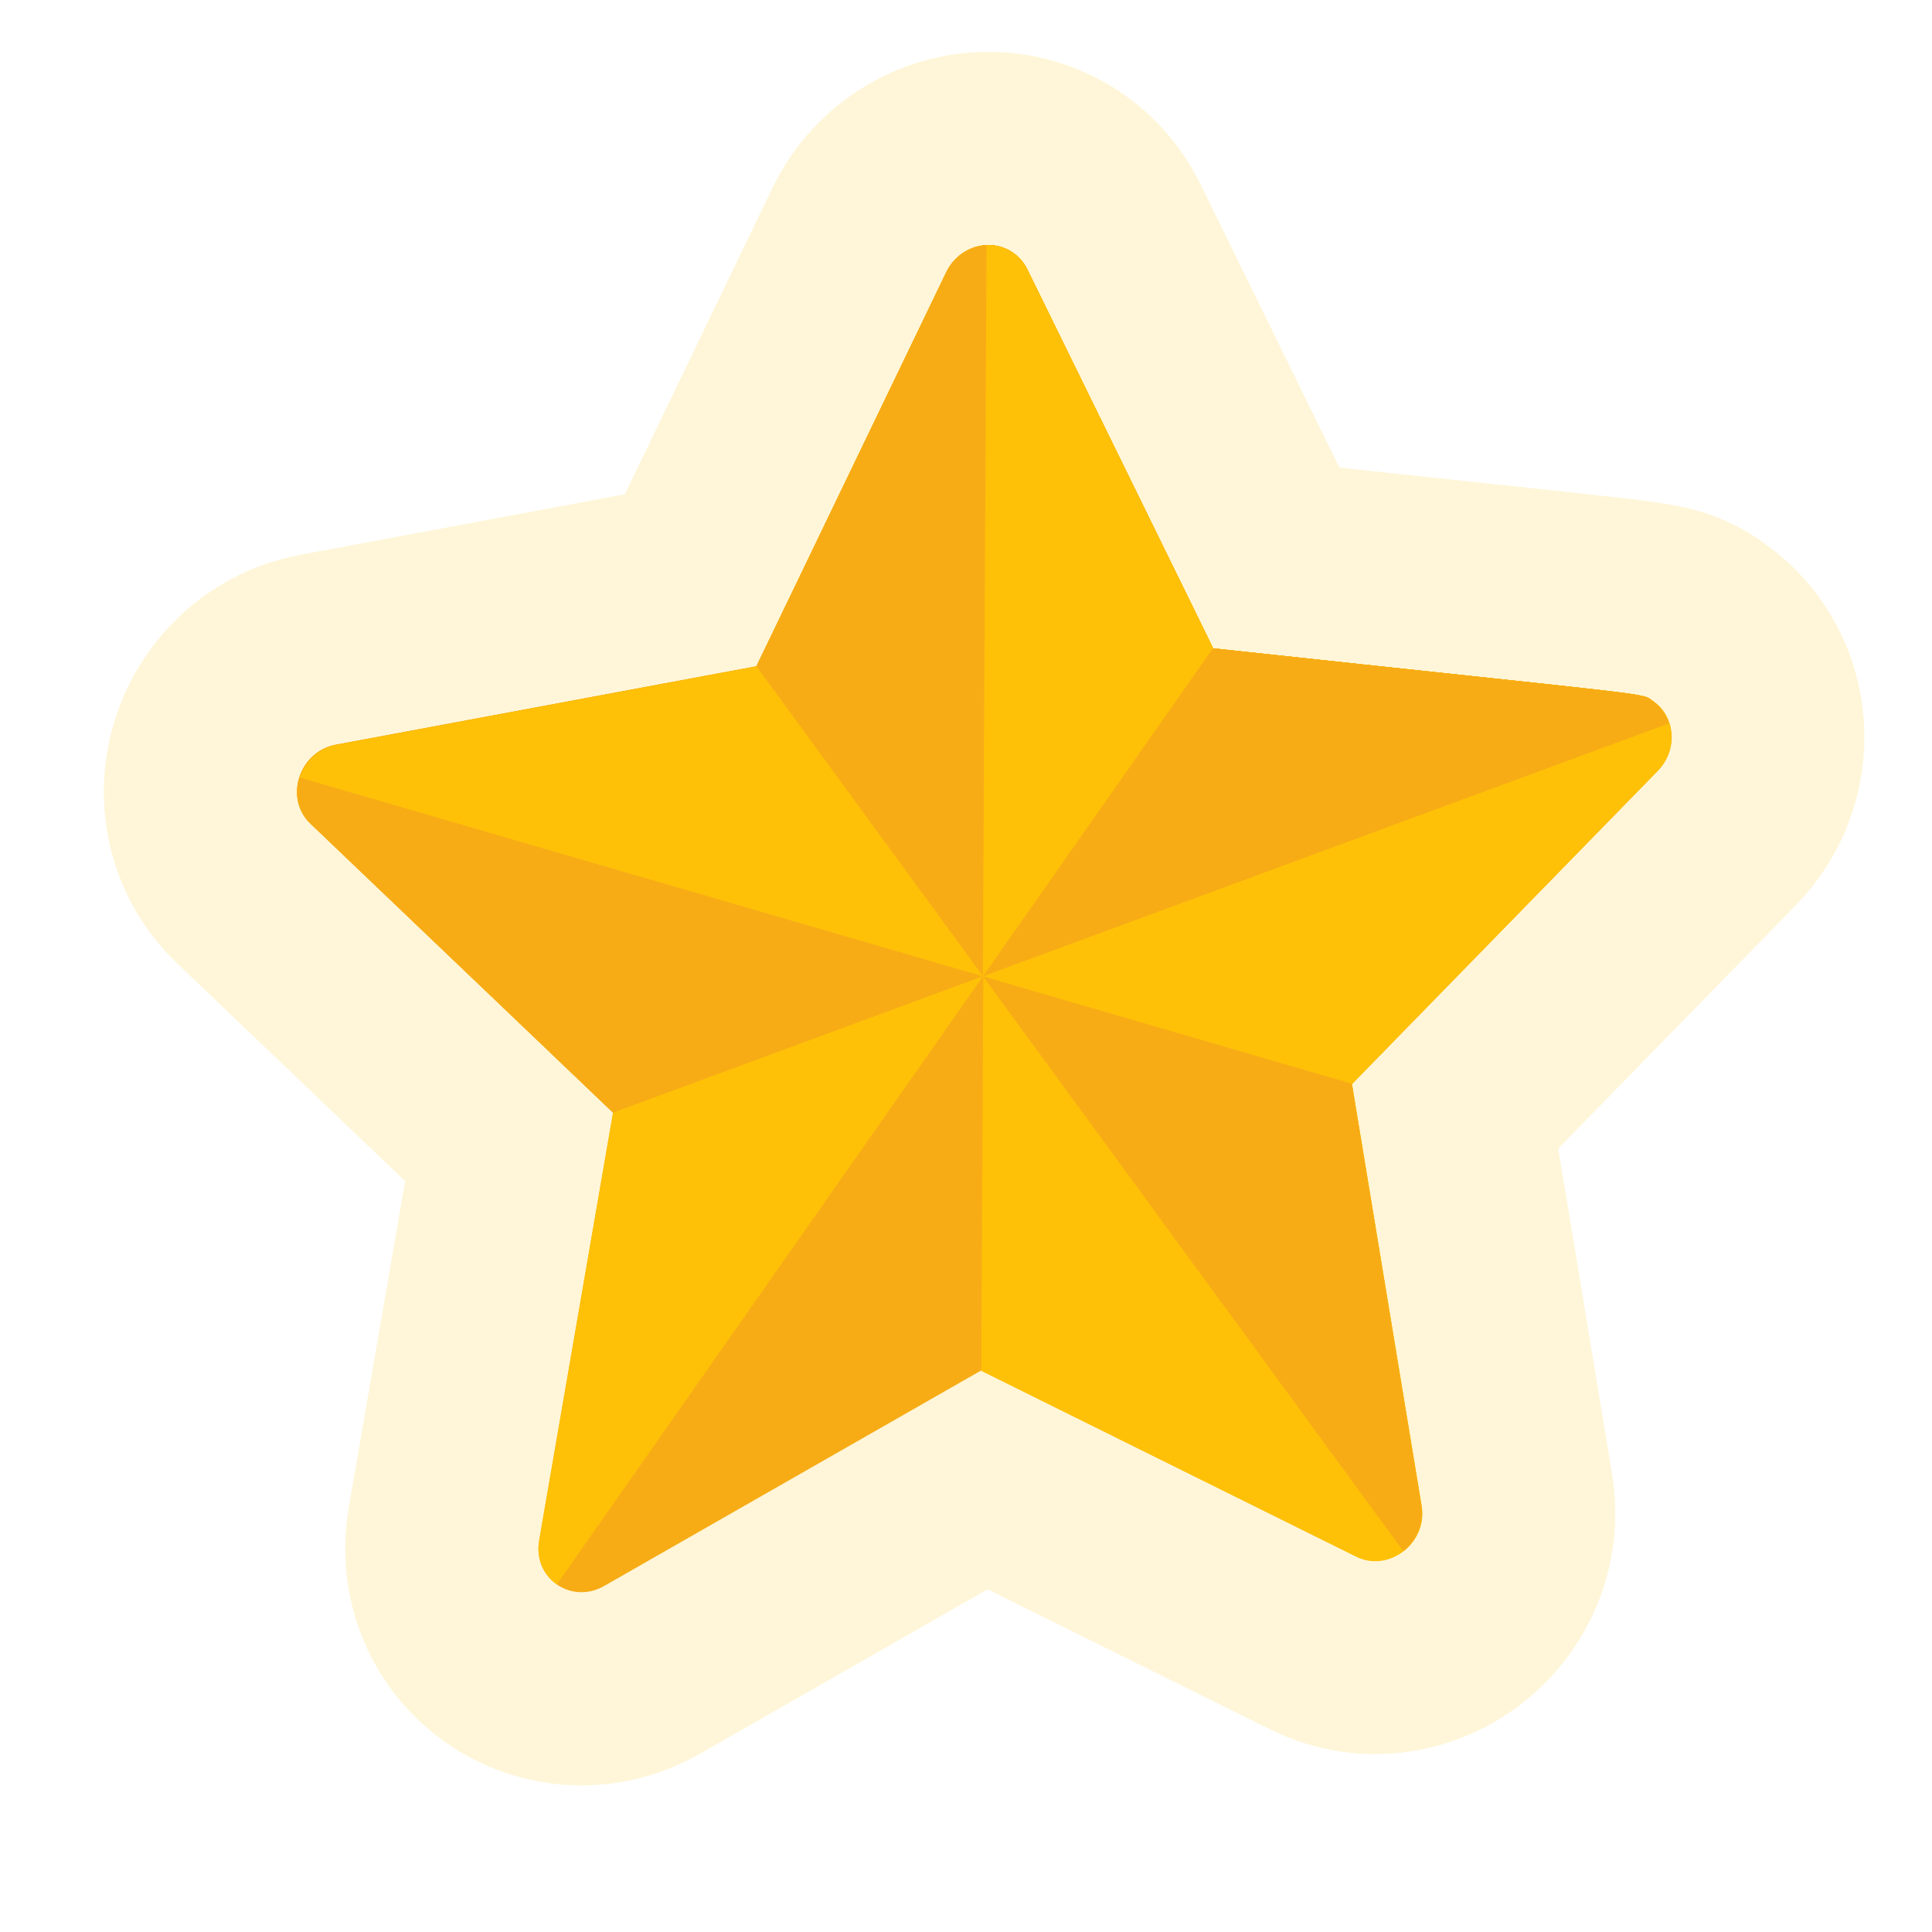 <?xml version="1.0" encoding="utf-8"?>
<svg xmlns:xlink="http://www.w3.org/1999/xlink" height="10px" version="1.1" viewBox="0 0 10 10"
    width="10px" xmlns="http://www.w3.org/2000/svg">
    <defs>
        <filter color-interpolation-filters="sRGB" filterUnits="userSpaceOnUse" id="filter_1">
            <feFlood flood-opacity="0" result="BackgroundImageFix" />
            <feColorMatrix in="SourceAlpha" type="matrix"
                values="0 0 0 0 0 0 0 0 0 0 0 0 0 0 0 0 0 0 127 0" />
            <feOffset dx="0" dy="0" />
            <feGaussianBlur stdDeviation="2" />
            <feColorMatrix type="matrix"
                values="0 0 0 0 1 0 0 0 0 0.965 0 0 0 0 0.851 0 0 0 1 0" />
            <feBlend in2="BackgroundImageFix" mode="normal" result="effect0_dropShadow" />
            <feBlend in="SourceGraphic" in2="effect0_dropShadow" mode="normal" result="shape" />
        </filter>
        <path
            d="M6.804 2.493L4.663 2.167L3.705 0.133C3.621 -0.044 3.379 -0.045 3.295 0.133L2.337 2.167L0.196 2.493C0.009 2.521 -0.066 2.763 0.069 2.902L1.619 4.484L1.253 6.719C1.238 6.809 1.273 6.9 1.344 6.953C1.414 7.007 1.508 7.014 1.585 6.971L3.5 5.916C5.585 7.065 5.442 6.999 5.522 6.999C5.663 6.999 5.771 6.866 5.747 6.719L5.381 4.484L6.931 2.902C7.066 2.763 6.991 2.521 6.804 2.493Z"
            id="path_1" />
        <rect height="10" id="artboard_1" width="10" />
        <clipPath id="clip_1">
            <use clip-rule="evenodd" xlink:href="#artboard_1" />
        </clipPath>
    </defs>
    <g clip-path="url(#clip_1)" id="start1">
        <g id="star-2-2-copy-8"
            transform="matrix(0.819 0.574 0.574 -0.819 0.016 6.191)">
            <g id="star-2" transform="matrix(1 -3.4187796E-08 3.4187796E-08 1 0 -0.001)">
                <g filter="url(#filter_1)" id="Path">
                    <use fill="none" stroke="#FFF6D9" stroke-width="2" xlink:href="#path_1" />
                    <use fill="#F7AC16" stroke="none" xlink:href="#path_1" />
                </g>
                <path
                    d="M3.5 -1.19658e-07C3.413 -1.16674e-07 3.333 0.052 3.295 0.134L2.337 2.167L0.196 2.493C0.009 2.521 -0.066 2.763 0.069 2.902L1.619 4.484L1.253 6.719C1.238 6.809 1.273 6.9 1.344 6.954C1.414 7.007 1.508 7.014 1.585 6.972L3.5 5.917L3.5 5.917L3.5 -1.19658e-07Z"
                    fill="#FFC107" id="Path" stroke="none" />
                <path
                    d="M0.196 2.492C0.009 2.521 -0.066 2.763 0.069 2.901L1.619 4.484L1.253 6.718C1.238 6.808 1.273 6.899 1.344 6.953C1.414 7.006 1.508 7.013 1.585 6.971L3.5 5.916C5.585 7.065 5.442 6.999 5.522 6.999C5.569 6.999 5.616 6.983 5.656 6.953L2.337 2.166L0.196 2.492Z"
                    fill="#F7AC16" id="Path" stroke="none" />
                <path
                    d="M0.072 2.902L1.622 4.485L1.256 6.719C1.241 6.809 1.276 6.9 1.347 6.954C1.417 7.007 1.511 7.014 1.588 6.972L3.503 5.917C5.588 7.066 5.445 7 5.525 7C5.666 7 5.774 6.866 5.75 6.719L5.385 4.485L0.014 2.656C-0.012 2.757 0.014 2.843 0.072 2.902Z"
                    fill="#FFC107" id="Path" stroke="none" />
                <path
                    d="M1.253 6.718C1.239 6.808 1.274 6.899 1.344 6.953C1.415 7.006 1.508 7.013 1.585 6.971L3.501 5.916C5.586 7.065 5.442 6.999 5.522 6.999C5.663 6.999 5.772 6.865 5.748 6.718L5.382 4.484L6.931 2.901C6.994 2.837 7.016 2.742 6.989 2.655L1.619 4.484L1.253 6.718Z"
                    fill="#F7AC16" id="Path" stroke="none" />
                <path
                    d="M1.587 6.971L3.502 5.916C5.587 7.065 5.444 6.999 5.524 6.999C5.665 6.999 5.773 6.865 5.749 6.718L5.383 4.484L6.933 2.901C7.068 2.763 6.993 2.521 6.806 2.492L4.665 2.166L1.346 6.953C1.416 7.006 1.51 7.013 1.587 6.971Z"
                    fill="#FFC107" id="Path" stroke="none" />
                <path
                    d="M6.989 2.655L3.5 3.843L1.344 6.953C1.414 7.006 1.508 7.013 1.585 6.971L3.5 5.916C5.585 7.065 5.442 6.999 5.522 6.999C5.663 6.999 5.771 6.865 5.747 6.718L5.381 4.484L6.931 2.901C6.993 2.837 7.016 2.742 6.989 2.655Z"
                    fill="#F7AC16" id="Path" stroke="none" />
                <path
                    d="M5.381 4.483L3.5 3.843L1.344 6.952C1.414 7.006 1.508 7.013 1.585 6.971L3.5 5.916C5.585 7.064 5.442 6.998 5.522 6.998C5.663 6.998 5.771 6.865 5.747 6.718L5.381 4.483Z"
                    fill="#FFC107" id="Path" stroke="none" />
                <path
                    d="M1.344 6.952C1.414 7.006 1.508 7.013 1.585 6.971L3.5 5.916C5.585 7.064 5.442 6.998 5.522 6.998C5.569 6.998 5.616 6.983 5.656 6.952L3.5 3.843L1.344 6.952Z"
                    fill="#F7AC16" id="Path" stroke="none" />
                <path
                    d="M3.5 3.843L3.5 3.843L1.344 6.952C1.414 7.006 1.508 7.013 1.585 6.971L3.5 5.916L3.5 5.916L3.5 3.843Z"
                    fill="#FFC107" id="Path" stroke="none" />
            </g>
        </g>
    </g>
</svg>